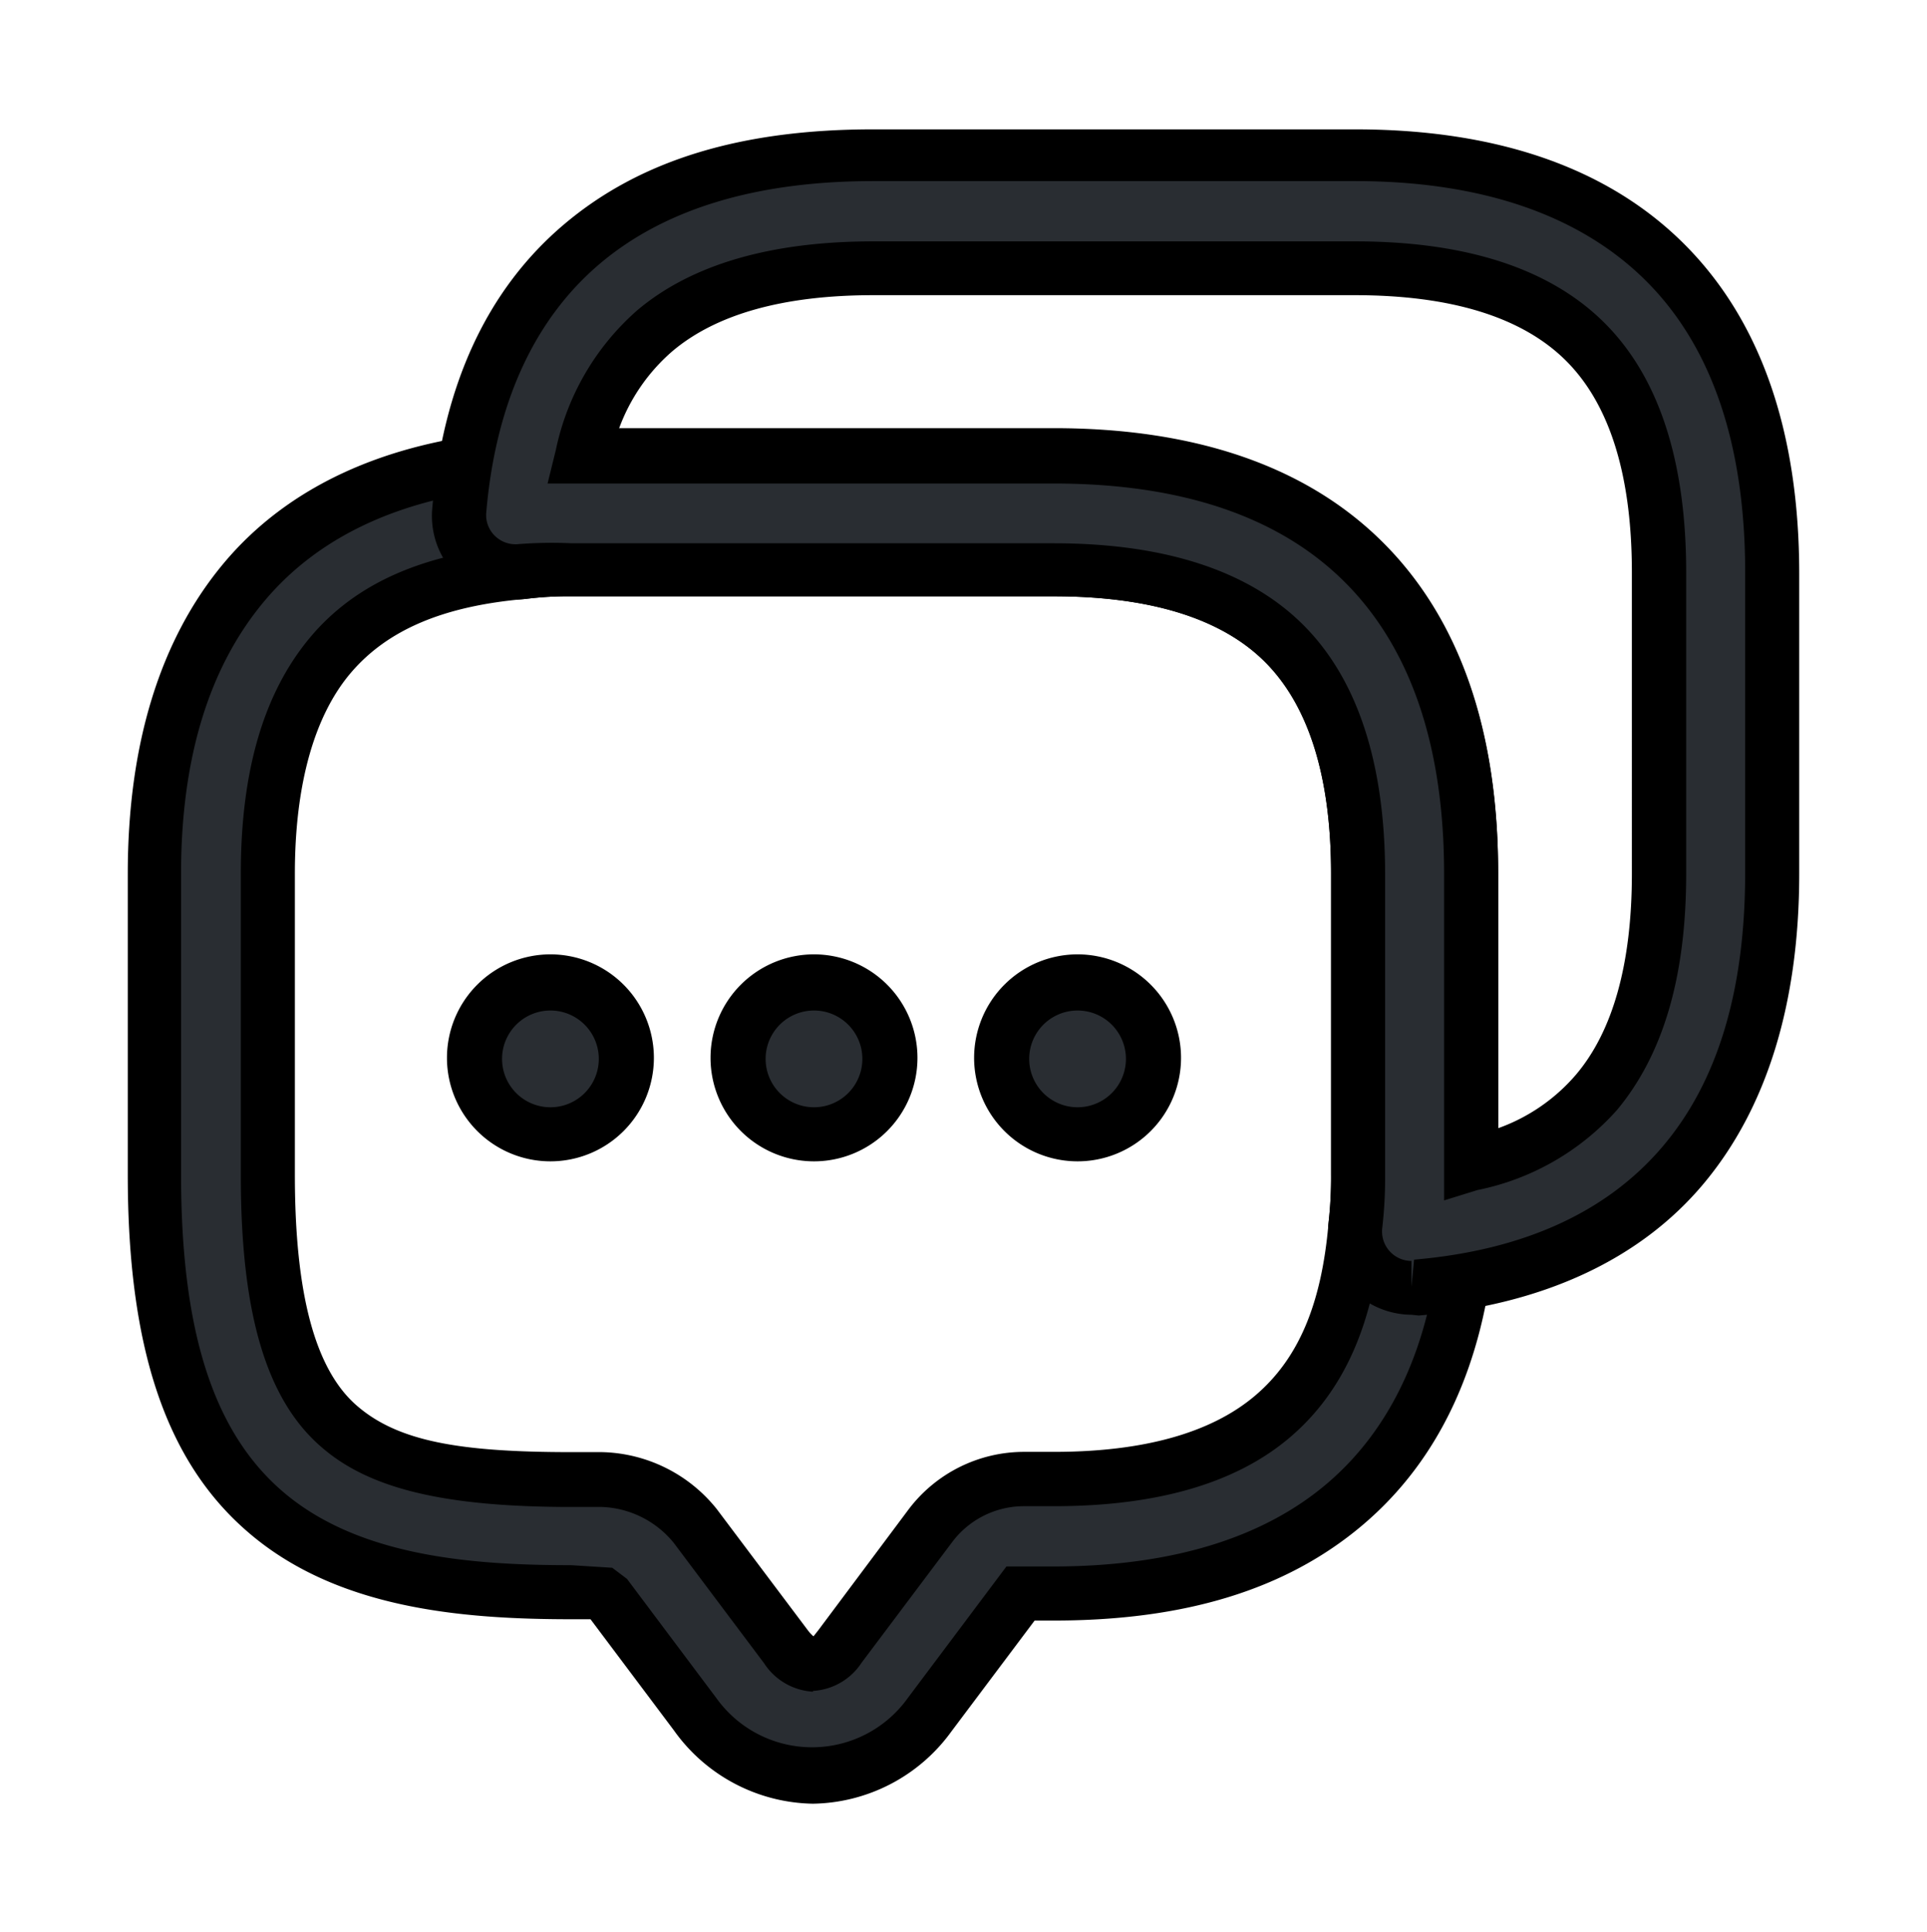 <svg id="Capa_1" data-name="Capa 1" xmlns="http://www.w3.org/2000/svg" viewBox="0 0 74.5 74.68"><defs><style>.cls-1{fill:#292d32;}</style></defs><path class="cls-1" d="M31.43,68.68a5.71,5.71,0,0,1-4.55-2.43l-3.44-4.6-.22-.11H22.11c-4.1,0-8.71-.37-11.89-3.14C7.33,55.87,6,51.75,6,45.41V33.77C6,29,7.15,25.2,9.45,22.49s5.78-4.33,10.25-4.72a19.24,19.24,0,0,1,2.41-.13H40.74c5.23,0,9.26,1.39,12,4.13s4.13,6.78,4.13,12V45.41a19,19,0,0,1-.13,2.41c-.39,4.48-2,7.94-4.72,10.27s-6.49,3.45-11.28,3.45H39.58a.2.2,0,0,0-.12.06L36,66.26A5.69,5.69,0,0,1,31.43,68.68ZM22.11,22a14.89,14.89,0,0,0-1.91.1h-.08c-3.35.28-5.75,1.33-7.34,3.2s-2.43,4.74-2.43,8.45V45.41c0,5,.87,8.06,2.75,9.7,1.65,1.45,4.35,2.06,9,2.06h1.17A4.85,4.85,0,0,1,26.88,59v0l3.49,4.66a1.43,1.43,0,0,0,1.05.67,1.4,1.4,0,0,0,1-.67L36,59a4.55,4.55,0,0,1,3.61-1.81h1.16c3.72,0,6.56-.81,8.45-2.41s2.92-4,3.21-7.35a.19.19,0,0,1,0-.08,17.55,17.55,0,0,0,.09-1.92V33.77c0-4-1-7-2.85-8.91S44.77,22,40.74,22Zm1.08,39.52Z"/><path d="M31.43,69.72a6.73,6.73,0,0,1-5.38-2.84l-3.22-4.29h-.72c-4.29,0-9.14-.41-12.57-3.41-3.14-2.73-4.6-7.11-4.6-13.77V33.77c0-5,1.25-9.06,3.71-12s6.21-4.68,11-5.09a20.22,20.22,0,0,1,2.5-.13H40.74c5.51,0,9.8,1.49,12.74,4.43s4.44,7.23,4.44,12.74V45.41A21,21,0,0,1,57.78,48c-.41,4.73-2.12,8.42-5.09,10.94s-6.91,3.7-11.95,3.7H40l-3.22,4.29A6.73,6.73,0,0,1,31.43,69.72Zm-9.32-51a17.26,17.26,0,0,0-2.28.12c-4.22.37-7.44,1.83-9.58,4.36S7,29.25,7,33.77V45.41c0,6,1.23,9.89,3.88,12.2,2.91,2.54,7.3,2.89,11.2,2.89l1.59.1.57.43,3.45,4.6a4.55,4.55,0,0,0,7.41,0l3.81-5.08,1.8,0c4.53,0,8.1-1.08,10.6-3.21s4-5.36,4.36-9.56a18.08,18.08,0,0,0,.13-2.32V33.77c0-4.93-1.29-8.72-3.83-11.26s-6.32-3.82-11.26-3.82Zm9.32,46.67a2.42,2.42,0,0,1-1.89-1.1l-3.49-4.65a3.76,3.76,0,0,0-2.77-1.39H22.11c-4.93,0-7.84-.7-9.7-2.33-2.12-1.84-3.1-5.17-3.1-10.48V33.77c0-4,.9-7,2.67-9.12s4.41-3.26,8.05-3.57A15.88,15.88,0,0,1,22.11,21H40.74c4.31,0,7.56,1.07,9.65,3.16s3.16,5.34,3.16,9.65V45.41a16.87,16.87,0,0,1-.11,2.05c-.31,3.69-1.48,6.32-3.57,8.1s-5.15,2.66-9.13,2.66H39.58a3.47,3.47,0,0,0-2.77,1.39l-3.5,4.66A2.41,2.41,0,0,1,31.43,65.36ZM22.11,23.05a13,13,0,0,0-1.78.1c-3.19.27-5.35,1.2-6.76,2.85s-2.17,4.31-2.17,7.77V45.41c0,4.6.78,7.51,2.38,8.91s4,1.81,8.33,1.81h1.17a5.85,5.85,0,0,1,4.43,2.2L31.22,63a1.53,1.53,0,0,0,.23.25s.09-.11.19-.24l3.49-4.67a5.6,5.6,0,0,1,4.45-2.22h1.16c3.47,0,6.08-.73,7.78-2.17s2.57-3.57,2.84-6.64a16.46,16.46,0,0,0,.1-1.91V33.77c0-3.73-.86-6.48-2.54-8.17s-4.44-2.55-8.18-2.55Z"/><path class="cls-1" d="M54.57,49.78A2.17,2.17,0,0,1,53,49.11a2.13,2.13,0,0,1-.59-1.78,17.55,17.55,0,0,0,.09-1.92V33.77c0-4-1-7-2.85-8.91S44.77,22,40.74,22H22.11a14.89,14.89,0,0,0-1.91.1,2.19,2.19,0,0,1-2.45-2.35c.39-4.49,2-8,4.73-10.3S29,6,33.76,6H52.39c5.22,0,9.26,1.39,12,4.13s4.13,6.77,4.13,12V33.77c0,4.79-1.17,8.59-3.47,11.29s-5.8,4.33-10.29,4.71ZM22.5,17.64H40.74c5.23,0,9.26,1.39,12,4.13s4.13,6.78,4.13,12V45a9,9,0,0,0,4.86-2.8c1.6-1.89,2.42-4.74,2.42-8.46V22.13c0-4-1-7-2.85-8.92s-4.89-2.85-8.91-2.85H33.76c-3.72,0-6.56.82-8.45,2.43A8.86,8.86,0,0,0,22.5,17.64Z"/><path d="M54.57,50.82a3.26,3.26,0,0,1-2.33-1,3.22,3.22,0,0,1-.87-2.63,15.21,15.21,0,0,0,.09-1.79V33.77c0-3.73-.86-6.48-2.54-8.17s-4.44-2.55-8.18-2.55H22.11a13,13,0,0,0-1.78.1,3.23,3.23,0,0,1-3.62-3.48c.41-4.78,2.12-8.48,5.1-11S28.72,5,33.76,5H52.39c5.51,0,9.79,1.5,12.73,4.44s4.44,7.23,4.44,12.74V33.77c0,5-1.25,9.07-3.71,12s-6.23,4.67-11,5.08ZM22.11,21H40.74c4.31,0,7.56,1.07,9.65,3.16s3.16,5.34,3.16,9.65V45.41a16.87,16.87,0,0,1-.11,2.05,1.14,1.14,0,0,0,1.13,1.28v1l.1-1.05c4.21-.36,7.43-1.82,9.59-4.35s3.21-6.08,3.21-10.61V22.13c0-4.94-1.29-8.73-3.82-11.26S57.32,7,52.39,7H33.76c-4.53,0-8.09,1.08-10.6,3.22s-4,5.38-4.36,9.58a1.12,1.12,0,0,0,.34.92,1.14,1.14,0,0,0,.93.31A16.81,16.81,0,0,1,22.11,21Zm33.72,25.4V33.77c0-4.93-1.29-8.72-3.83-11.26s-6.32-3.82-11.26-3.82H21.17l.32-1.3A9.85,9.85,0,0,1,24.63,12c2.09-1.77,5.16-2.67,9.13-2.67H52.39c4.31,0,7.55,1.06,9.65,3.16s3.15,5.34,3.15,9.65V33.77c0,4-.9,7-2.67,9.13A9.81,9.81,0,0,1,57.12,46ZM23.92,16.6H40.74c5.51,0,9.8,1.49,12.74,4.43s4.44,7.23,4.44,12.74v9.84a7.11,7.11,0,0,0,3-2.06c1.44-1.69,2.17-4.31,2.17-7.78V22.13c0-3.74-.85-6.49-2.54-8.18s-4.44-2.54-8.17-2.54H33.76c-3.46,0-6.07.73-7.77,2.17A7.22,7.22,0,0,0,23.92,16.6Z"/><path class="cls-1" d="M41.66,43.84h0a2.91,2.91,0,1,1,0-5.82h0a2.91,2.91,0,1,1,0,5.82Z"/><path d="M41.66,44.89h0a4,4,0,1,1,4-4A4,4,0,0,1,41.63,44.89Zm0-5.83a1.87,1.87,0,1,0,0,3.74h0a1.87,1.87,0,1,0,0-3.74Z"/><path class="cls-1" d="M31.47,43.84h0a2.91,2.91,0,1,1,0-5.82h0a2.91,2.91,0,1,1,0,5.82Z"/><path d="M31.47,44.89h0a4,4,0,1,1,4-4A4,4,0,0,1,31.44,44.89Zm0-5.83a1.87,1.87,0,1,0,0,3.74h0a1.87,1.87,0,1,0,0-3.74Z"/><path class="cls-1" d="M21.28,43.84h0a2.91,2.91,0,0,1,0-5.82h0a2.91,2.91,0,0,1,0,5.82Z"/><path d="M21.28,44.89h0a4,4,0,1,1,4-4A4,4,0,0,1,21.26,44.89Zm0-5.83a1.87,1.87,0,1,0,0,3.74h0a1.87,1.87,0,1,0,0-3.74Z"/></svg>